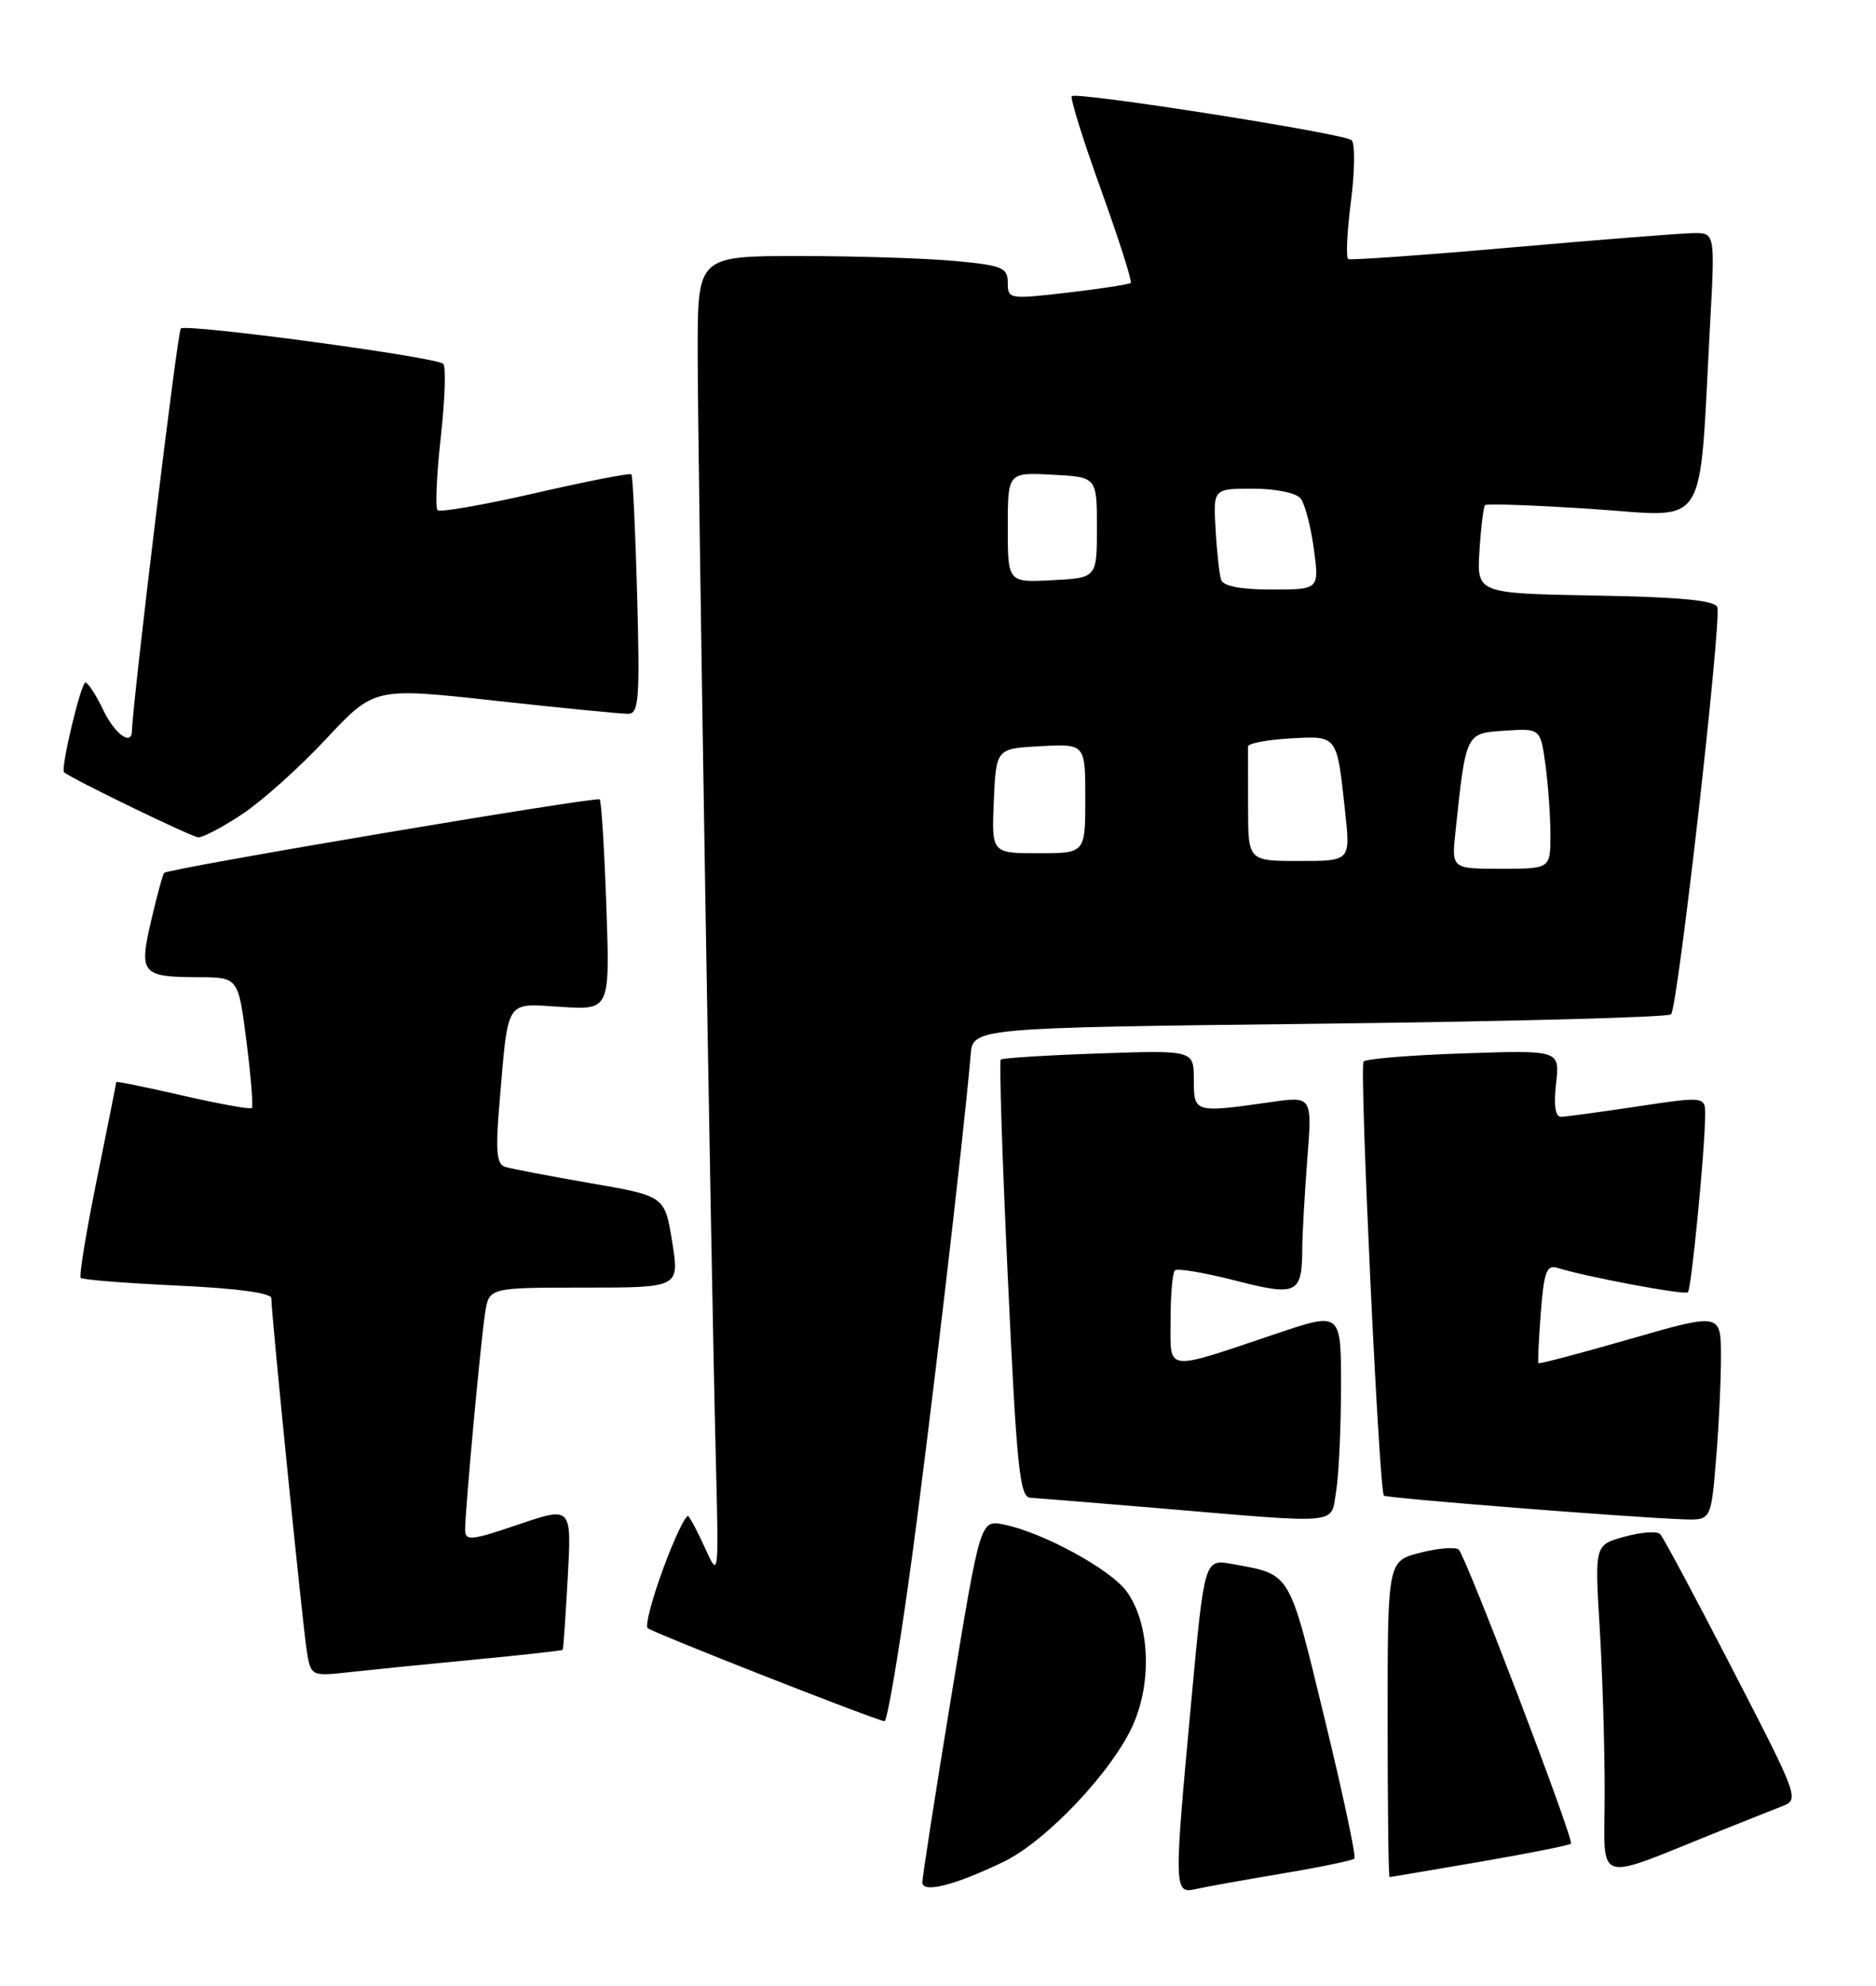 <?xml version="1.0" encoding="UTF-8" standalone="no"?>
<!DOCTYPE svg PUBLIC "-//W3C//DTD SVG 1.1//EN" "http://www.w3.org/Graphics/SVG/1.1/DTD/svg11.dtd" >
<svg xmlns="http://www.w3.org/2000/svg" xmlns:xlink="http://www.w3.org/1999/xlink" version="1.1" viewBox="0 0 242 256">
 <g >
 <path fill="currentColor"
d=" M 129.49 240.01 C 135.01 237.33 143.53 228.31 146.17 222.35 C 148.65 216.75 148.29 209.24 145.34 205.18 C 143.28 202.32 134.48 197.54 129.48 196.54 C 126.46 195.94 126.46 195.94 122.71 218.72 C 120.65 231.25 118.98 242.03 118.98 242.68 C 119.00 244.12 123.19 243.05 129.49 240.01 Z  M 165.39 241.54 C 170.28 240.72 174.48 239.85 174.72 239.61 C 174.96 239.37 173.22 231.21 170.85 221.48 C 166.20 202.35 166.61 203.03 158.94 201.63 C 155.37 200.98 155.37 200.98 153.68 219.24 C 151.41 243.67 151.42 244.17 154.25 243.54 C 155.49 243.26 160.50 242.36 165.39 241.54 Z  M 190.88 240.03 C 197.14 238.95 202.44 237.90 202.65 237.69 C 203.09 237.24 189.19 200.84 188.18 199.79 C 187.80 199.41 185.58 199.57 183.24 200.17 C 179.00 201.24 179.00 201.24 179.00 221.62 C 179.00 232.83 179.11 242.00 179.25 241.99 C 179.39 241.99 184.62 241.10 190.88 240.03 Z  M 222.25 235.90 C 225.14 234.74 228.55 233.39 229.83 232.89 C 232.14 232.00 232.08 231.85 223.51 215.25 C 218.76 206.04 214.55 198.17 214.15 197.77 C 213.76 197.37 211.70 197.52 209.57 198.11 C 205.71 199.17 205.71 199.17 206.35 209.74 C 206.71 215.56 207.00 225.18 207.00 231.14 C 207.00 243.25 205.24 242.71 222.25 235.90 Z  M 117.37 202.75 C 119.69 186.03 124.34 146.37 125.21 136.00 C 125.50 132.50 125.50 132.50 170.19 131.98 C 194.77 131.69 215.19 131.15 215.56 130.77 C 216.44 129.90 222.11 79.91 221.53 78.28 C 221.21 77.40 216.73 76.97 205.79 76.78 C 190.50 76.50 190.50 76.50 190.85 71.00 C 191.04 67.97 191.37 65.33 191.57 65.12 C 191.77 64.91 197.99 65.13 205.39 65.62 C 220.62 66.62 219.12 68.97 220.60 41.75 C 221.24 30.00 221.24 30.00 218.37 30.05 C 216.79 30.08 206.28 30.91 195.00 31.90 C 183.72 32.89 174.24 33.56 173.92 33.40 C 173.61 33.23 173.76 29.88 174.27 25.95 C 174.78 22.01 174.81 18.47 174.35 18.07 C 173.34 17.20 138.88 11.79 138.26 12.40 C 138.03 12.64 139.72 18.07 142.03 24.47 C 144.34 30.87 146.06 36.27 145.86 36.47 C 145.66 36.66 142.01 37.23 137.75 37.72 C 130.19 38.60 130.00 38.57 130.00 36.46 C 130.00 34.51 129.31 34.22 123.25 33.65 C 119.54 33.30 110.54 33.01 103.25 33.01 C 90.00 33.00 90.00 33.00 90.00 45.25 C 89.99 58.41 91.72 163.74 92.35 188.50 C 92.72 203.26 92.70 203.44 91.03 199.75 C 90.10 197.69 89.09 195.76 88.80 195.47 C 88.50 195.17 87.06 198.15 85.60 202.10 C 84.14 206.05 83.21 209.55 83.54 209.89 C 84.08 210.44 112.63 221.66 114.10 221.90 C 114.43 221.96 115.91 213.34 117.37 202.75 Z  M 61.47 213.93 C 67.51 213.36 72.51 212.80 72.59 212.69 C 72.67 212.59 72.96 208.38 73.24 203.35 C 73.74 194.21 73.74 194.21 66.87 196.54 C 60.79 198.61 60.00 198.69 60.00 197.24 C 60.00 194.67 62.01 172.86 62.58 169.25 C 63.09 166.00 63.09 166.00 75.37 166.00 C 87.66 166.00 87.66 166.00 86.71 160.10 C 85.76 154.19 85.76 154.19 76.13 152.53 C 70.83 151.61 65.89 150.67 65.13 150.42 C 64.06 150.07 63.91 148.33 64.43 142.24 C 65.59 128.58 65.10 129.35 72.38 129.81 C 78.68 130.21 78.68 130.21 78.22 116.86 C 77.96 109.51 77.58 103.30 77.36 103.06 C 76.98 102.65 21.87 111.94 21.18 112.53 C 21.01 112.68 20.26 115.43 19.51 118.64 C 17.90 125.55 18.24 125.96 25.62 125.98 C 30.74 126.00 30.74 126.00 31.79 134.24 C 32.37 138.78 32.68 142.65 32.49 142.85 C 32.29 143.04 28.27 142.32 23.56 141.24 C 18.85 140.16 15.00 139.37 15.00 139.50 C 15.00 139.62 13.87 145.26 12.50 152.02 C 11.12 158.79 10.18 164.52 10.42 164.75 C 10.66 164.99 16.28 165.43 22.92 165.74 C 30.56 166.09 35.00 166.69 35.00 167.37 C 35.00 169.42 39.04 209.51 39.57 212.81 C 40.11 216.13 40.11 216.13 45.31 215.55 C 48.16 215.24 55.44 214.51 61.47 213.93 Z  M 172.36 192.25 C 172.70 190.19 172.98 184.14 172.99 178.81 C 173.00 169.13 173.00 169.13 164.75 171.90 C 150.04 176.85 151.00 176.97 151.00 170.19 C 151.00 166.97 151.25 164.08 151.55 163.78 C 151.86 163.48 155.33 164.06 159.27 165.07 C 167.31 167.14 167.96 166.84 167.99 161.00 C 168.00 159.07 168.30 153.86 168.64 149.41 C 169.27 141.32 169.27 141.32 163.89 142.09 C 154.05 143.49 154.00 143.47 154.00 139.20 C 154.00 135.39 154.00 135.39 141.75 135.81 C 135.01 136.04 129.32 136.40 129.10 136.60 C 128.88 136.80 129.29 149.57 130.02 164.98 C 131.15 189.27 131.54 193.01 132.91 193.09 C 133.79 193.14 141.25 193.75 149.50 194.44 C 173.37 196.46 171.63 196.63 172.36 192.25 Z  M 221.35 188.35 C 221.71 184.14 222.00 178.12 222.00 174.97 C 222.00 169.25 222.00 169.25 210.32 172.61 C 203.90 174.46 198.56 175.87 198.46 175.74 C 198.36 175.61 198.50 172.67 198.76 169.22 C 199.16 164.00 199.52 163.03 200.87 163.45 C 204.75 164.64 217.34 167.00 217.74 166.60 C 218.18 166.15 219.90 148.65 219.96 143.91 C 220.00 141.33 220.00 141.33 211.25 142.64 C 206.44 143.36 201.99 143.97 201.37 143.98 C 200.63 143.99 200.41 142.51 200.73 139.69 C 201.22 135.38 201.22 135.38 188.86 135.80 C 182.06 136.02 176.23 136.50 175.90 136.85 C 175.33 137.46 177.89 192.13 178.52 192.82 C 178.81 193.14 210.30 195.63 217.10 195.87 C 220.71 196.00 220.71 196.00 221.35 188.35 Z  M 31.26 104.95 C 33.79 103.28 38.66 98.92 42.07 95.26 C 48.29 88.62 48.29 88.62 63.89 90.34 C 72.48 91.28 80.20 92.04 81.05 92.03 C 82.41 92.00 82.55 90.04 82.19 76.75 C 81.96 68.36 81.63 61.34 81.45 61.15 C 81.28 60.96 75.70 62.04 69.07 63.57 C 62.43 65.09 56.75 66.08 56.44 65.77 C 56.13 65.46 56.32 61.23 56.86 56.35 C 57.40 51.48 57.55 47.23 57.17 46.90 C 56.19 46.01 23.98 41.69 23.32 42.35 C 22.89 42.77 17.13 90.31 17.02 94.25 C 16.97 96.23 14.79 94.62 13.30 91.50 C 12.38 89.58 11.36 88.00 11.02 88.00 C 10.44 88.00 7.78 99.15 8.26 99.56 C 9.26 100.42 24.73 107.91 25.58 107.95 C 26.17 107.98 28.73 106.63 31.26 104.95 Z  M 187.75 107.25 C 189.11 94.41 189.05 94.53 194.13 94.20 C 198.71 93.90 198.71 93.90 199.36 98.59 C 199.71 101.17 200.00 105.24 200.00 107.64 C 200.00 112.00 200.00 112.00 193.62 112.00 C 187.25 112.00 187.25 112.00 187.75 107.25 Z  M 161.00 104.00 C 161.00 100.15 160.99 96.66 160.99 96.25 C 160.98 95.84 163.42 95.37 166.41 95.20 C 172.60 94.86 172.44 94.65 173.53 104.75 C 174.20 111.00 174.20 111.00 167.60 111.00 C 161.00 111.00 161.00 111.00 161.00 104.00 Z  M 128.20 103.25 C 128.50 96.50 128.50 96.50 134.25 96.20 C 140.00 95.90 140.00 95.90 140.00 102.95 C 140.00 110.00 140.00 110.00 133.95 110.00 C 127.91 110.00 127.91 110.00 128.20 103.25 Z  M 157.52 74.75 C 157.30 74.06 156.97 71.14 156.81 68.25 C 156.50 63.00 156.50 63.00 161.63 63.00 C 164.52 63.00 167.19 63.54 167.77 64.25 C 168.32 64.94 169.09 67.86 169.48 70.75 C 170.19 76.00 170.19 76.00 164.06 76.00 C 160.05 76.00 157.79 75.57 157.52 74.75 Z  M 130.00 68.00 C 130.00 60.90 130.00 60.90 135.75 61.20 C 141.50 61.50 141.50 61.50 141.50 68.00 C 141.50 74.50 141.50 74.50 135.75 74.80 C 130.00 75.10 130.00 75.10 130.00 68.00 Z "/>
</g>
</svg>